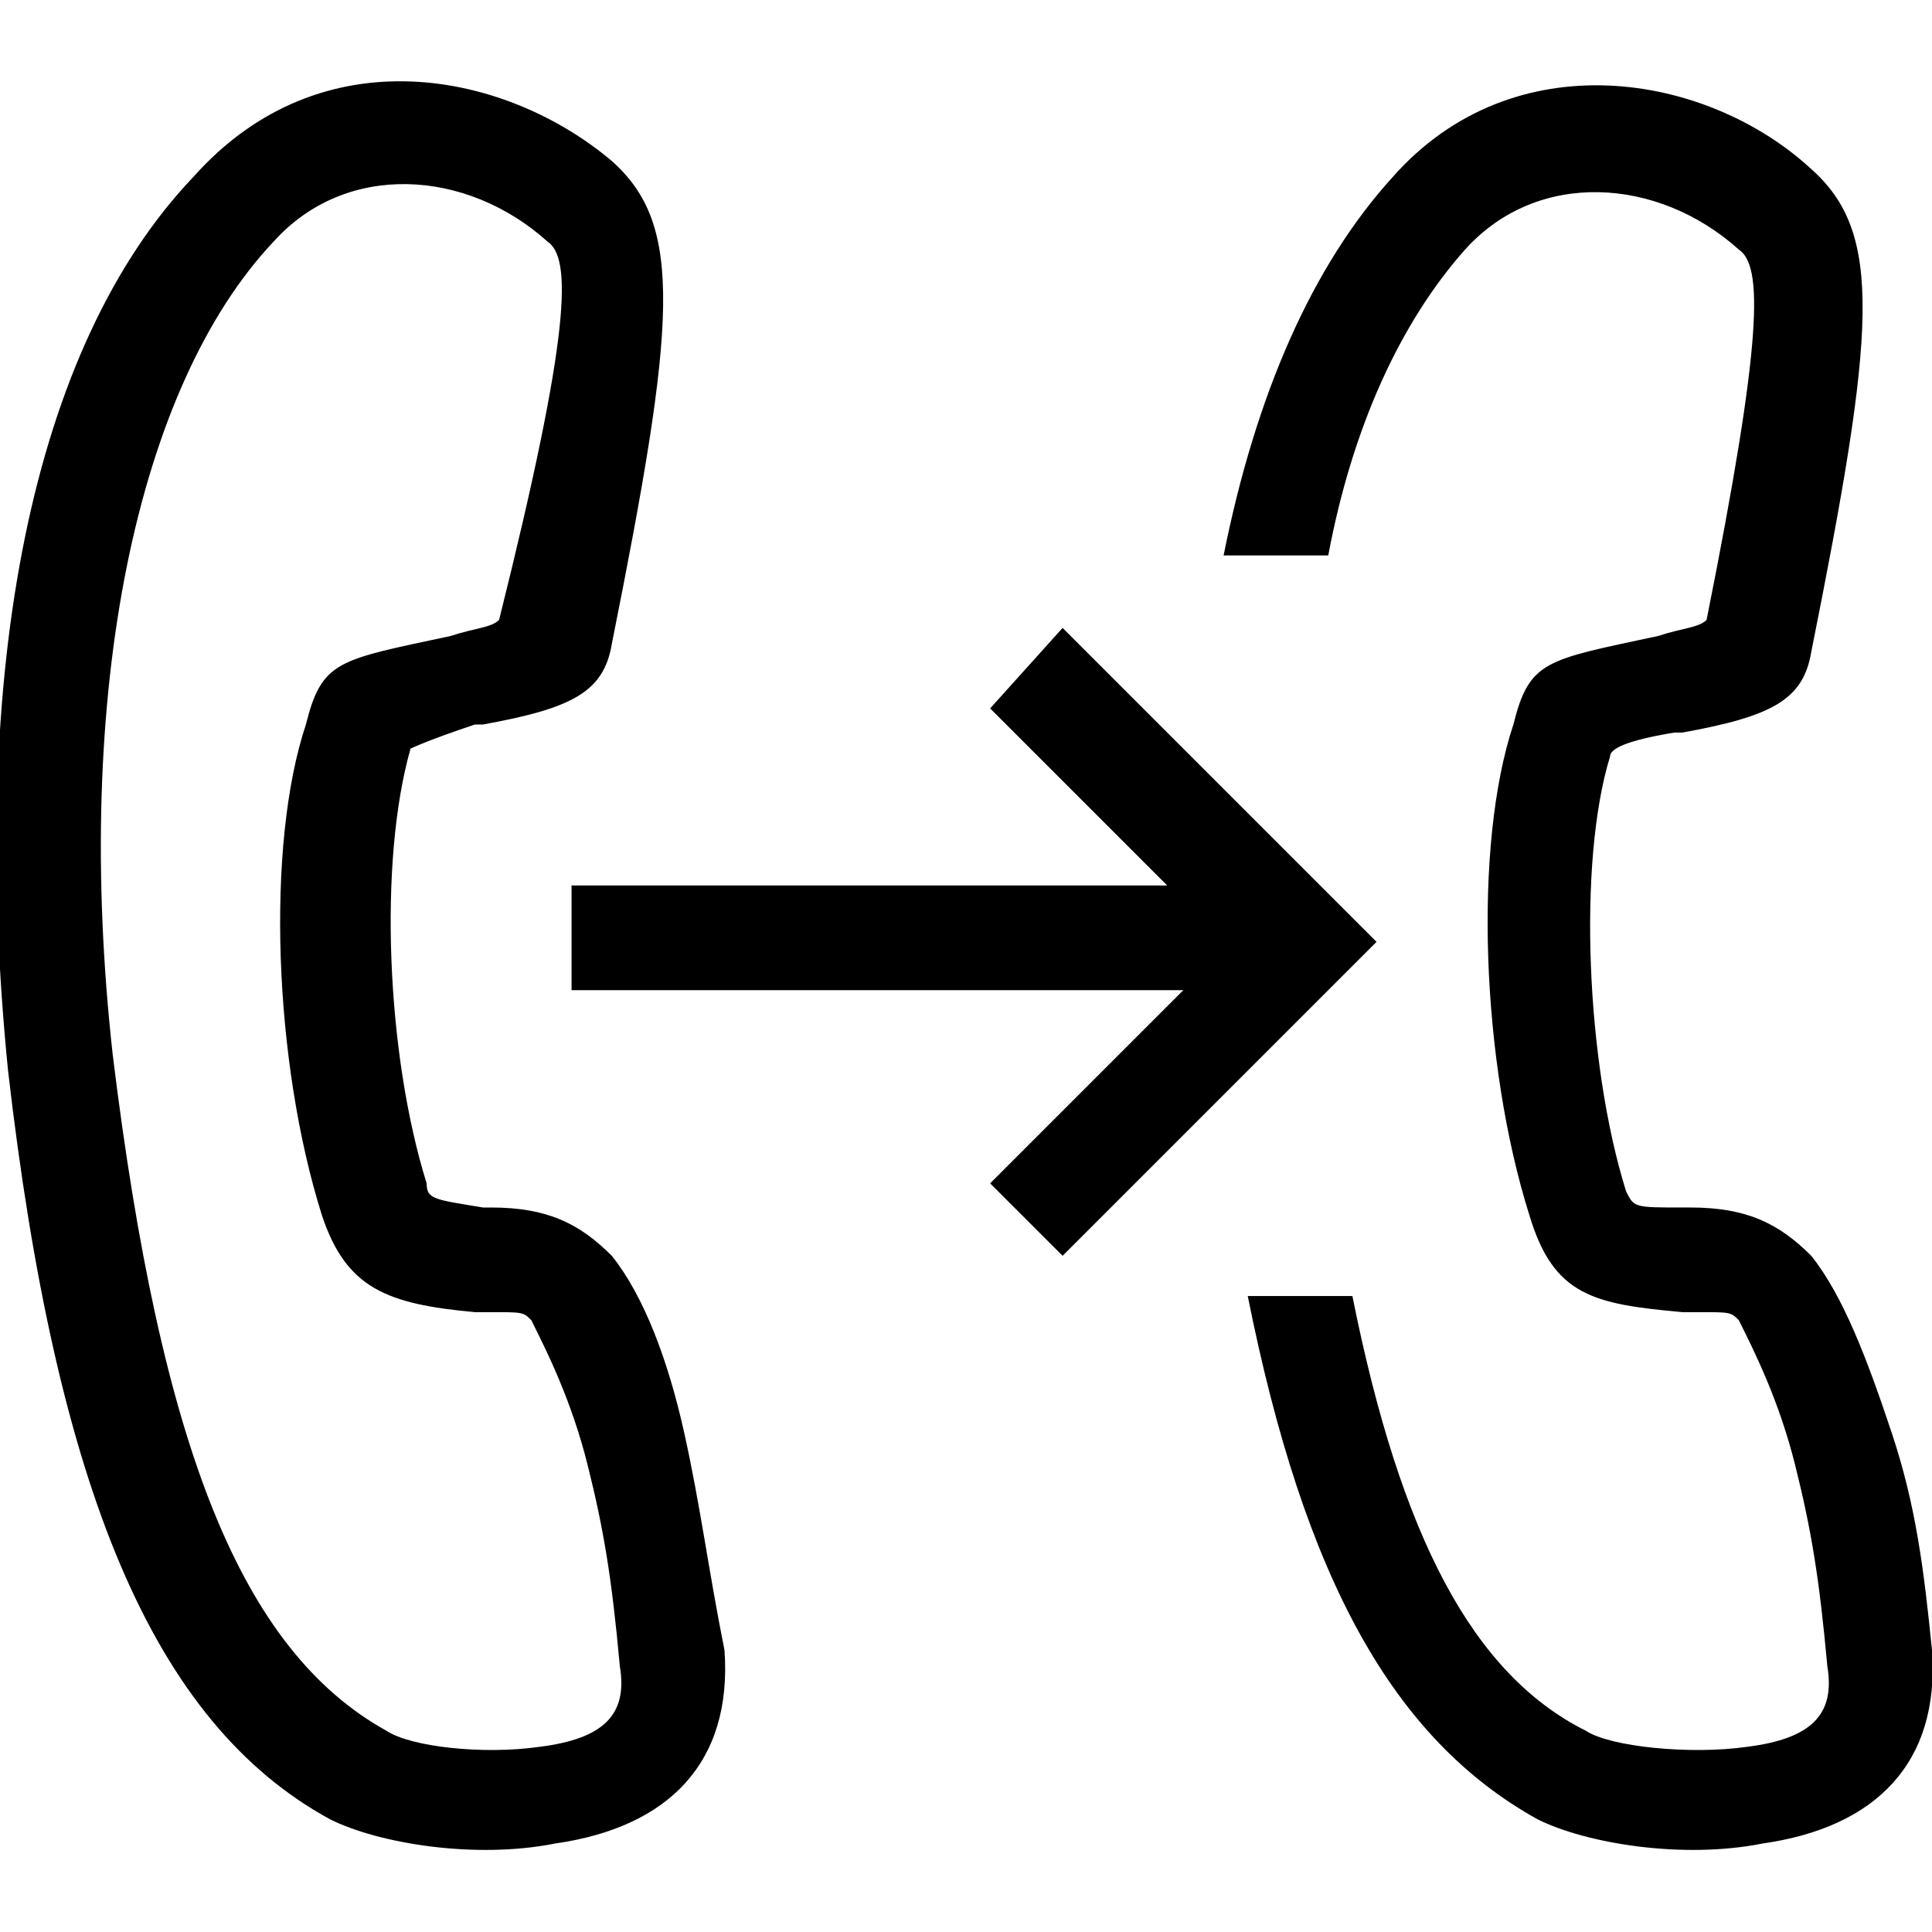 <svg version="1.1" id="Vlt-icon-call-forward" xmlns="http://www.w3.org/2000/svg" xmlns:xlink="http://www.w3.org/1999/xlink" x="0px" y="0px" viewBox="0 0 24 24" style="enable-background:new 0 0 24 24;" xml:space="preserve"><path d="M24,20.5c0.1,1.4-0.7,2.2-2.1,2.4c-1,0.2-2.2,0-2.8-0.3c-1.8-1-2.9-3-3.6-6.5h1.3c0.6,3,1.5,4.7,2.9,5.4&#xA;&#x9;c0.3,0.2,1.3,0.3,2,0.2c0.8-0.1,1.1-0.4,1-1c-0.1-1.1-0.2-1.7-0.4-2.5c-0.2-0.8-0.5-1.4-0.7-1.8c-0.1-0.1-0.1-0.1-0.5-0.1l-0.1,0&#xA;&#x9;l-0.1,0c-1.1-0.1-1.6-0.2-1.9-1.2c-0.6-1.9-0.7-4.6-0.2-6.1c0.2-0.8,0.4-0.8,1.8-1.1l0,0l0,0c0.3-0.1,0.5-0.1,0.6-0.2&#xA;&#x9;c0.7-3.5,0.7-4.4,0.4-4.6c-1-0.9-2.5-1-3.4,0c-0.8,0.9-1.4,2.2-1.7,3.8h-1.3c0.4-2,1.1-3.6,2.1-4.7c1.5-1.7,3.9-1.3,5.2-0.1&#xA;&#x9;c0.9,0.8,0.8,2,0,6c-0.1,0.6-0.5,0.8-1.6,1l-0.1,0c-0.6,0.1-0.8,0.2-0.8,0.3c-0.4,1.3-0.3,3.8,0.2,5.4c0.1,0.2,0.1,0.2,0.7,0.2&#xA;&#x9;l0.1,0c0.7,0,1.1,0.2,1.5,0.6c0.4,0.5,0.7,1.3,1,2.2C23.8,18.7,23.9,19.5,24,20.5L24,20.5z M13.2,7.8l3.9,3.9l-3.9,3.9l-0.9-0.9&#xA;&#x9;l2.4-2.4H7.1v-1.3h7.4l-2.2-2.2L13.2,7.8L13.2,7.8z M8.5,17.8c0.2,0.9,0.3,1.7,0.5,2.7c0.1,1.4-0.7,2.2-2.1,2.4&#xA;&#x9;c-1,0.2-2.2,0-2.8-0.3c-2.2-1.2-3.4-4.1-4-9.3c-0.5-5,0.3-9,2.3-11.1C4,0.4,6.3,0.9,7.6,2c0.9,0.8,0.8,2,0,6C7.5,8.6,7.1,8.8,6,9&#xA;&#x9;L5.9,9C5.3,9.2,5.1,9.3,5.1,9.3c-0.4,1.4-0.3,3.8,0.2,5.4C5.3,14.9,5.4,14.9,6,15l0.1,0c0.7,0,1.1,0.2,1.5,0.6&#xA;&#x9;C8,16.1,8.3,16.9,8.5,17.8L8.5,17.8z M6.7,21.7c0.8-0.1,1.1-0.4,1-1c-0.1-1.1-0.2-1.7-0.4-2.5c-0.2-0.8-0.5-1.4-0.7-1.8&#xA;&#x9;c-0.1-0.1-0.1-0.1-0.5-0.1c0,0,0,0-0.1,0l-0.1,0C4.8,16.2,4.3,16,4,15.1c-0.6-1.9-0.7-4.6-0.2-6.1c0.2-0.8,0.4-0.8,1.8-1.1l0,0l0,0&#xA;&#x9;c0.3-0.1,0.5-0.1,0.6-0.2C7.1,4.1,7.1,3.2,6.8,3c-1-0.9-2.5-1-3.4,0C1.7,4.8,0.9,8.6,1.4,13.1C2,18,3,20.5,4.8,21.5&#xA;&#x9;C5.1,21.7,6,21.8,6.7,21.7L6.7,21.7z"/></svg>